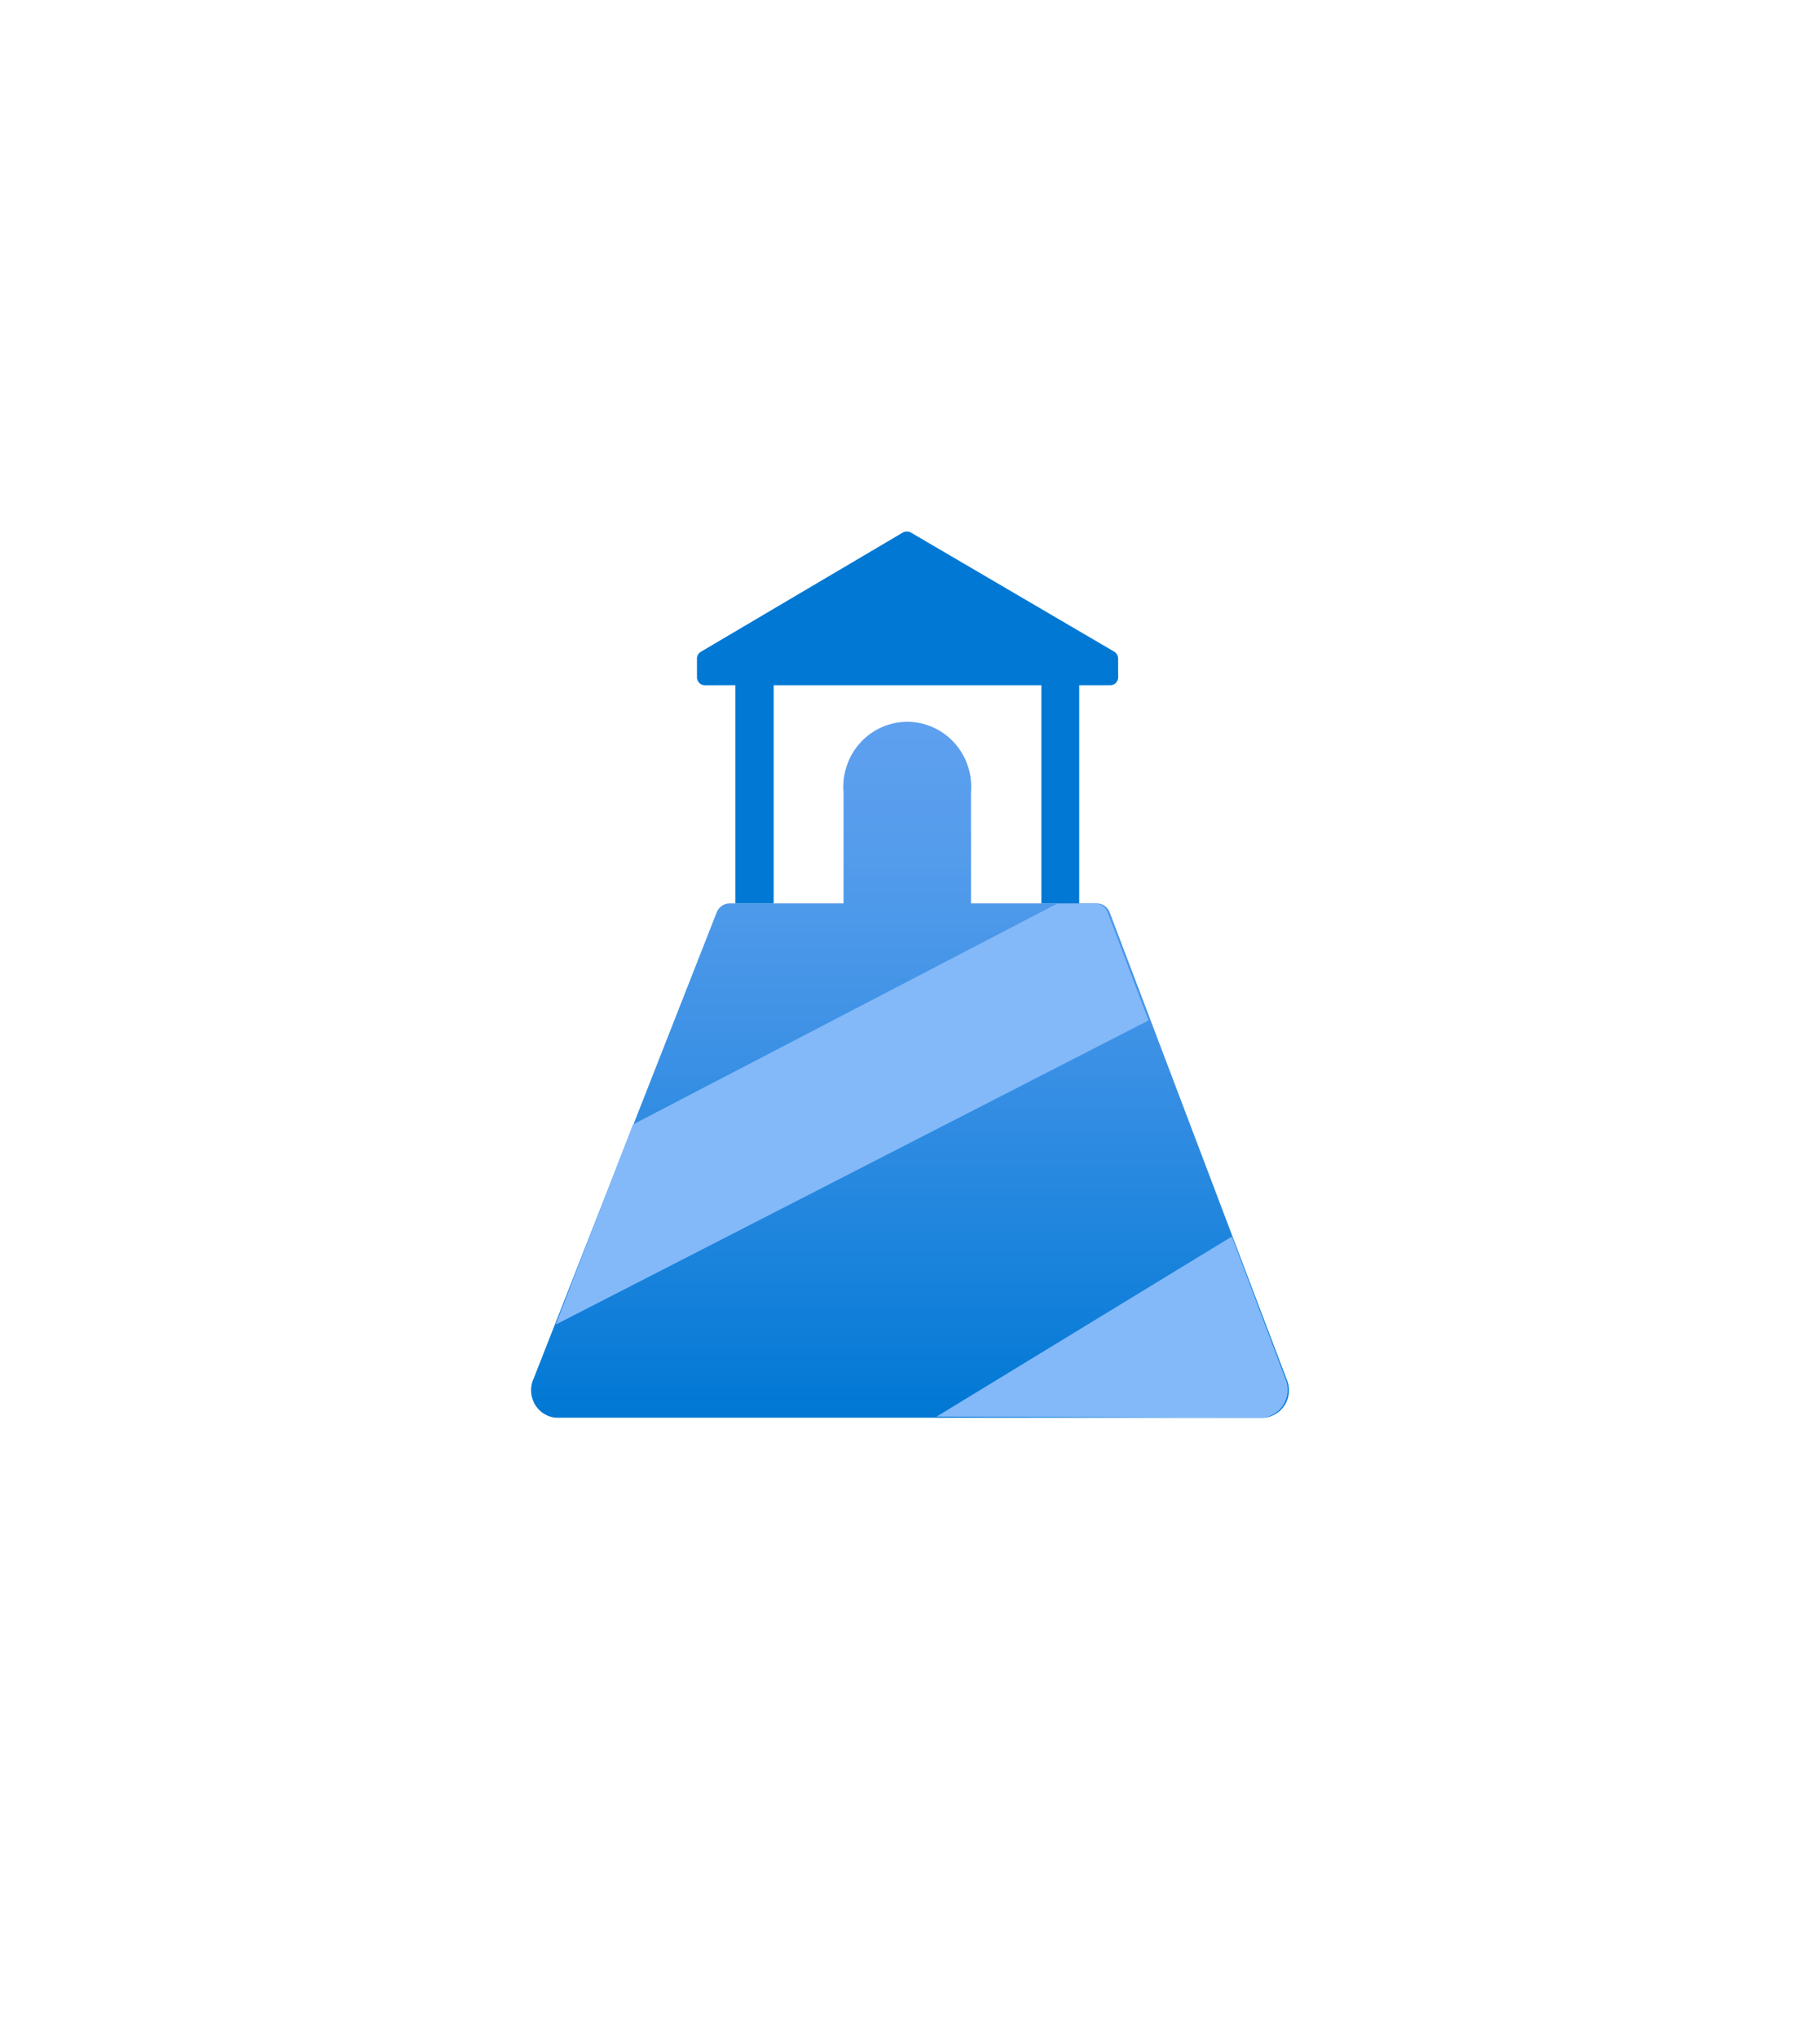 <?xml version="1.0" encoding="UTF-8" standalone="no"?>
<!DOCTYPE svg PUBLIC "-//W3C//DTD SVG 1.1//EN" "http://www.w3.org/Graphics/SVG/1.1/DTD/svg11.dtd">
<!-- Generated by Microsoft Visio, SVG Export Azure Lighthouse.svg Page-1 -->
<svg xmlns="http://www.w3.org/2000/svg" xmlns:xlink="http://www.w3.org/1999/xlink" xmlns:ev="http://www.w3.org/2001/xml-events"
		width="1.618in" height="1.811in" viewBox="0 0 116.513 130.378" xml:space="preserve" color-interpolation-filters="sRGB"
		class="st4">
	<style type="text/css">
	<![CDATA[
		.st1 {fill:url(#grad0-6);stroke:none;stroke-linecap:butt;stroke-width:34}
		.st2 {fill:#83b9f9;stroke:none;stroke-linecap:butt;stroke-width:34}
		.st3 {fill:#0078d4;stroke:none;stroke-linecap:butt;stroke-width:34}
		.st4 {fill:none;fill-rule:evenodd;font-size:12px;overflow:visible;stroke-linecap:square;stroke-miterlimit:3}
	]]>
	</style>

	<defs id="Patterns_And_Gradients">
		<linearGradient id="grad0-6" x1="0" y1="0" x2="1" y2="0" gradientTransform="rotate(-90 0.5 0.5)">
			<stop offset="0" stop-color="#0078d4" stop-opacity="1"/>
			<stop offset="0.16" stop-color="#1380da" stop-opacity="1"/>
			<stop offset="0.53" stop-color="#3c91e5" stop-opacity="1"/>
			<stop offset="0.82" stop-color="#559cec" stop-opacity="1"/>
			<stop offset="1" stop-color="#5ea0ef" stop-opacity="1"/>
		</linearGradient>
	</defs>
	<g>
		<title>Page-1</title>
		<g id="group3970-1" transform="translate(34.162,-39.685)">
			<title>Azure Lighthouse</title>
			<g id="group3971-2">
				<title>Icon471-AzureLighthouse</title>
				<g id="shape3972-3">
					<title>Sheet.3972</title>
					<path d="M48.19 127.88 L36.88 98.05 a0.882 0.896 -180 0 0 -0.819 -0.576 L28 97.47 L28 90.36 A4.094
								 4.162 -180 1 0 19.84 90.36 L19.84 97.47 L12.57 97.47 a0.913 0.928 -180 0 0 -0.85 0.576
								 L0 127.88 A1.732 1.761 -180 0 0 1.42 130.38 L46.77 130.38 A1.732 1.761 -180 0 0 48.19 127.88
								 Z" class="st1"/>
				</g>
				<g id="shape3973-7" transform="translate(1.417,0)">
					<title>Sheet.3973</title>
					<path d="M4.94 111.62 L32.13 97.47 L34.49 97.47 a0.882 0.896 0 0 1 0.85 0.608 L37.95 104.96 L0 124.42
								 L4.94 111.62 ZM24.38 130.31 L43.28 118.79 L46.71 127.88 A1.764 1.793 0 0 1 45.26 130.38 L24.38
								 130.31 Z" class="st2"/>
				</g>
				<g id="shape3974-9" transform="translate(10.457,-32.908)">
					<title>Sheet.3974</title>
					<path d="M13.23 106.62 L0.25 114.28 a0.504 0.512 -180 0 0 -0.252 0.448 L0 115.91 a0.504 0.512
								 -180 0 0 0.504 0.512 L2.46 116.42 L2.46 130.38 L4.91 130.38 L4.91 116.42 L22.05 116.42 L22.05
								 130.38 L24.47 130.38 L24.47 116.42 L26.46 116.42 a0.504 0.512 -180 0 0 0.504 -0.512
								 L26.96 114.72 a0.504 0.512 -180 0 0 -0.252 -0.448 L13.64 106.62 a0.693 0.704 -180
								 0 0 -0.409 2.84217E-14 Z" class="st3"/>
				</g>
			</g>
		</g>
	</g>
</svg>
